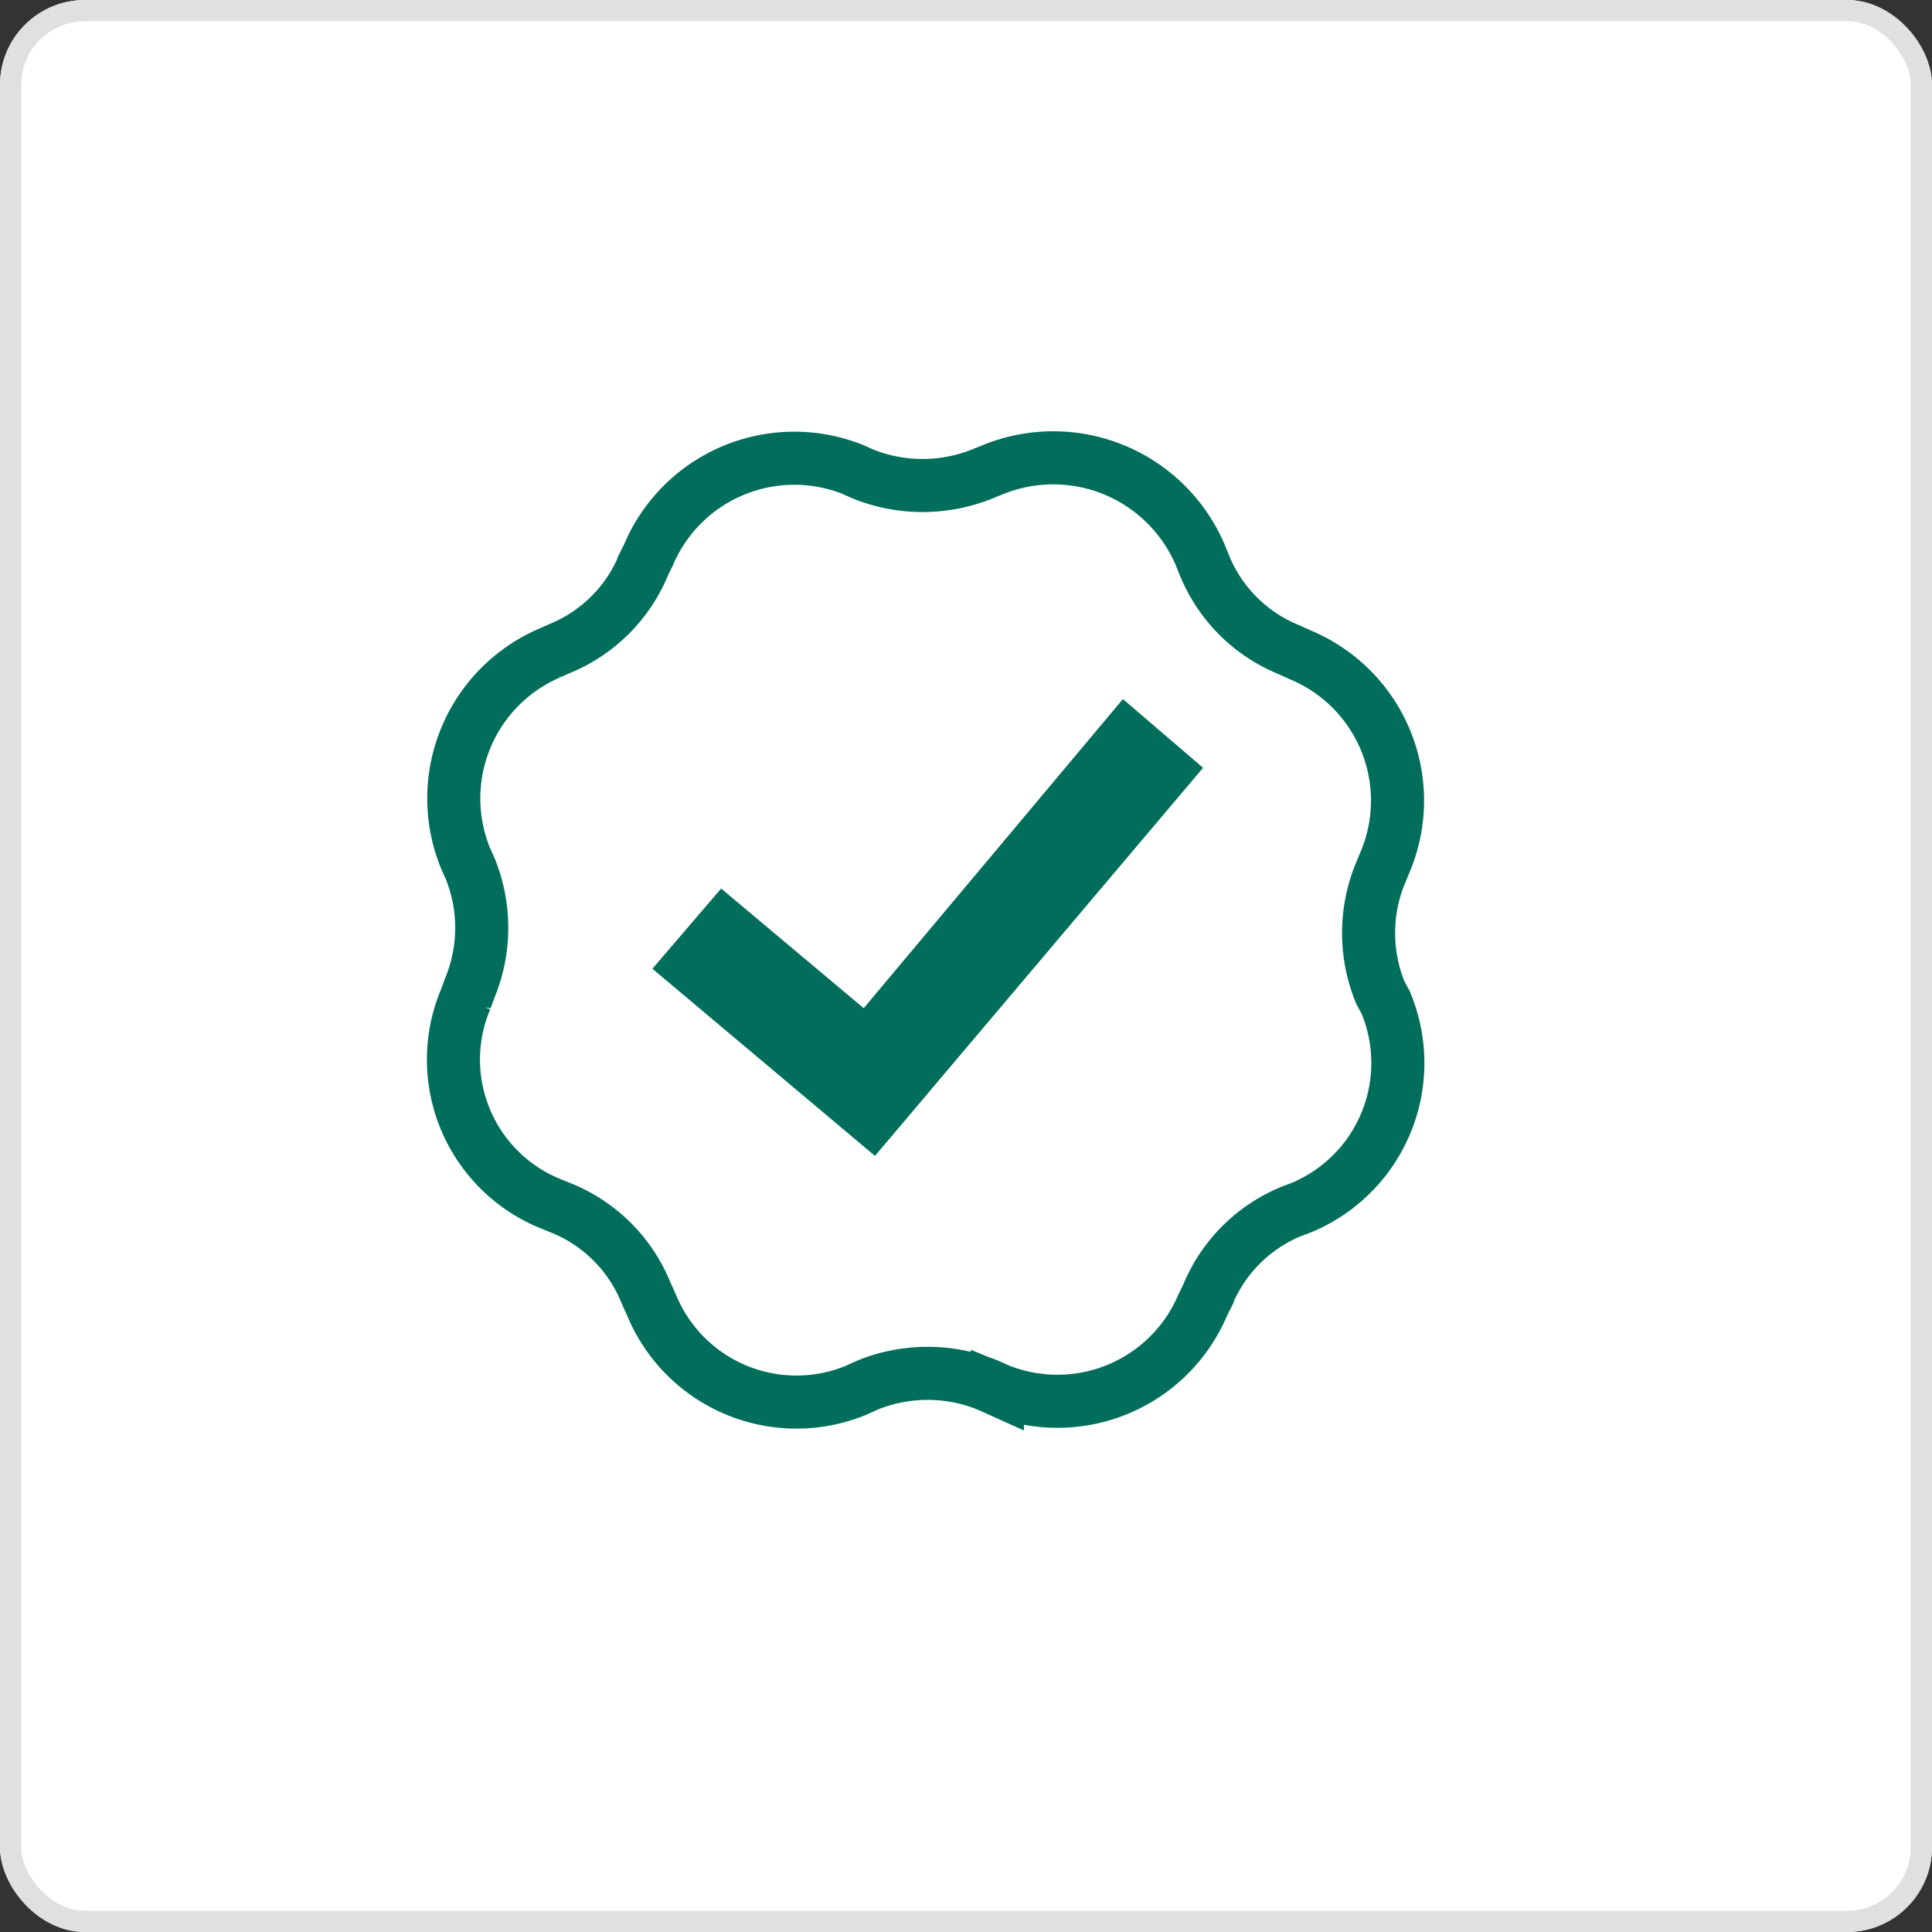 <svg id="_100__authentic_with_grey_border" data-name="100%_authentic_with_grey_border" xmlns="http://www.w3.org/2000/svg" width="91" height="91" viewBox="0 0 91 91">
  <rect x="0" y="0" width="91" height="91" fill="#333333" stroke="none"/>
  <g id="Rectangle_1520" data-name="Rectangle 1520" fill="#fff" stroke="#e0e0e0" stroke-width="1">
    <rect width="91" height="91" rx="4" stroke="none"/>
    <rect x="0.5" y="0.5" width="90" height="90" rx="3.5" fill="none"/>
  </g>
  <g id="authentic_icon" transform="translate(21.359 21.558)">
    <path id="np_verified_1983696_000000" d="M48.692,30.192a7.41,7.41,0,0,1,0-5.631l.247-.592a7.434,7.434,0,0,0-4-9.685l-.544-.247a7.233,7.233,0,0,1-4-4l-.2-.494a7.527,7.527,0,0,0-9.731-4l-.494.2a7.538,7.538,0,0,1-5.682,0l-.444-.2A7.458,7.458,0,0,0,14.207,9.59l-.2.4a7.233,7.233,0,0,1-4,4l-.444.2a7.45,7.45,0,0,0-3.955,9.683l.2.444a7.41,7.41,0,0,1,0,5.631l-.2.544a7.322,7.322,0,0,0,4,9.636l.494.2a7.233,7.233,0,0,1,4,4l.247.544a7.381,7.381,0,0,0,9.632,4.049l.544-.247a7.538,7.538,0,0,1,5.682,0l.444.2a7.434,7.434,0,0,0,9.685-4l.2-.4a7.233,7.233,0,0,1,4-4l.4-.149a7.375,7.375,0,0,0,4-9.685Z" transform="translate(-5.032 -4.989)" fill="none" stroke="#006e5a" stroke-width="2.5"/>
    <path id="np_verified_1983696_000000-2" data-name="np_verified_1983696_000000" d="M11.252,22.929,0,13.468,3.889,8.931,10.6,14.563,22.812,0l4.537,3.889Z" transform="translate(8.661 10.661)" fill="#006e5a" stroke="#fff" stroke-width="1"/>
  </g>
</svg>
